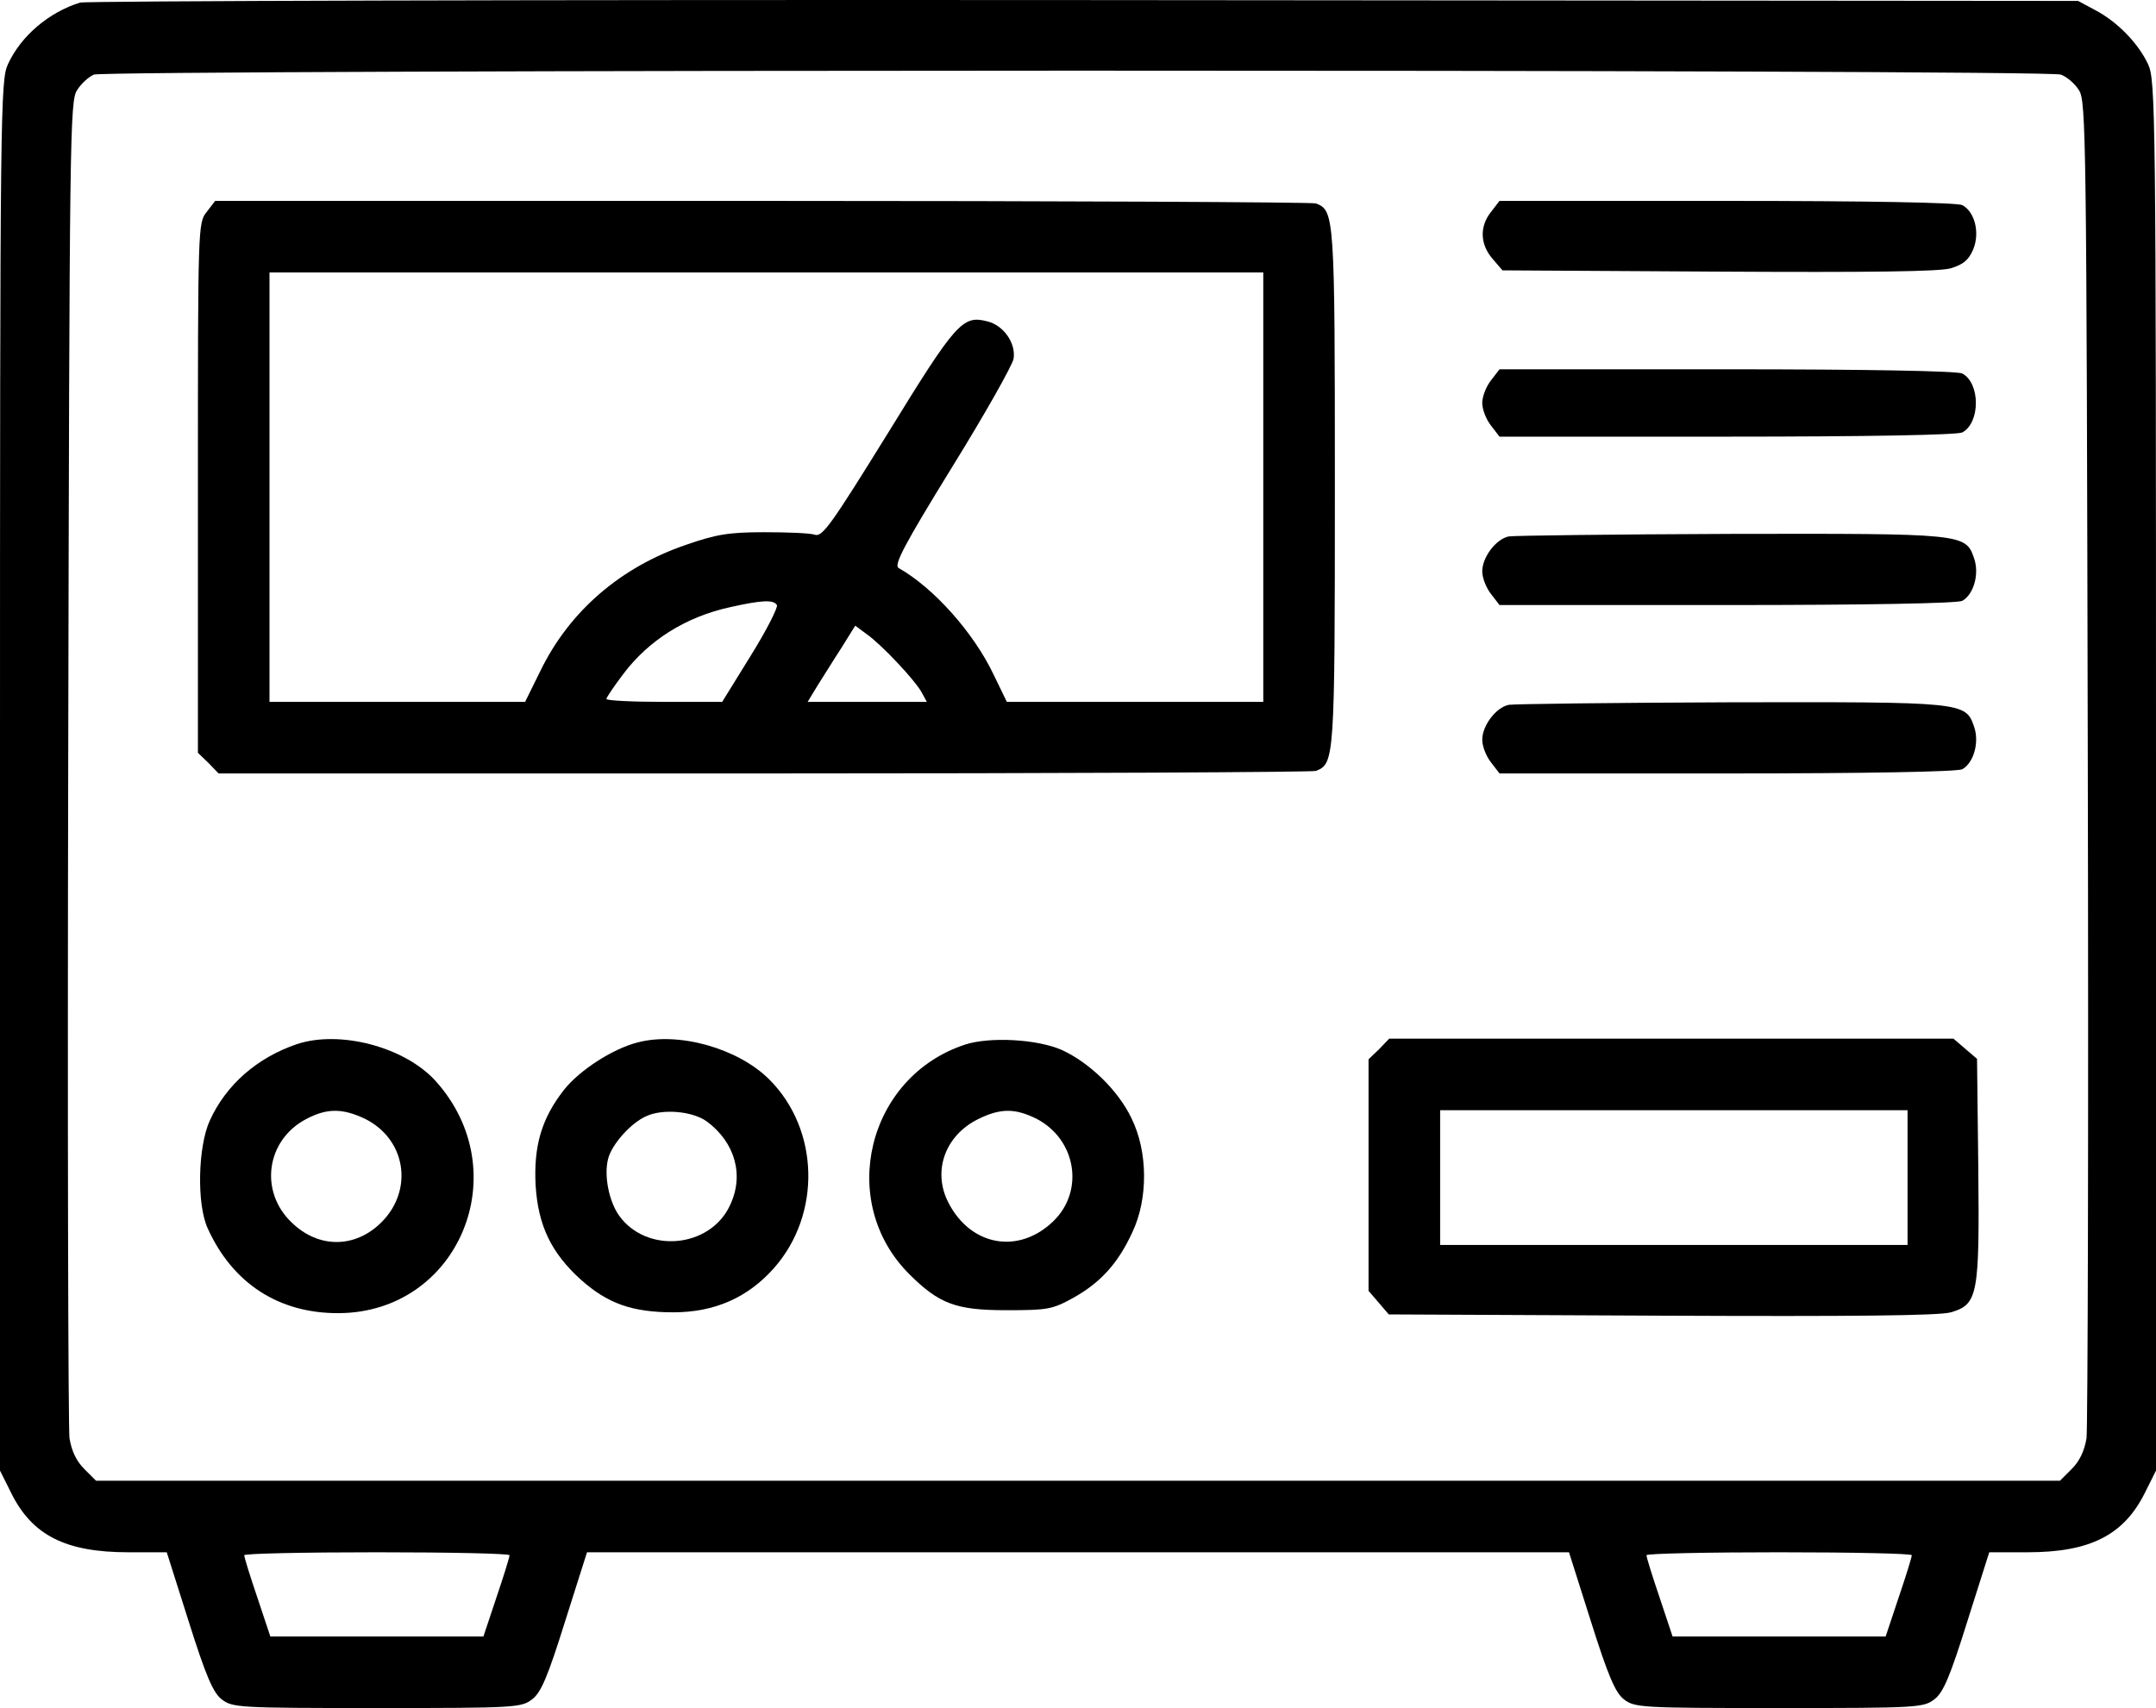 <svg xmlns="http://www.w3.org/2000/svg" fill="none" viewBox="0 0 512 405.72">
<path d="M19 0.619C11.6 2.919 5 8.519 1.9 15.22C0.1 19.02 0 25.619 0 184.319V349.319L2.6 354.519C7.6 364.719 15.6 368.719 30.5 368.719H39.6L44.8 385.119C48.9 398.119 50.6 402.019 52.6 403.619C55.2 405.619 56.4 405.719 89.5 405.719C122.6 405.719 123.8 405.619 126.4 403.619C128.5 402.019 130.1 398.219 134.2 385.119L139.4 368.719H256H372.6L377.8 385.119C381.9 398.119 383.6 402.019 385.6 403.619C388.2 405.619 389.4 405.719 422.5 405.719C455.6 405.719 456.8 405.619 459.4 403.619C461.5 402.019 463.1 398.219 467.2 385.119L472.4 368.719H481.5C496.4 368.719 504.4 364.619 509.4 354.519L512 349.319V184.319C512 25.619 511.9 19.02 510.1 15.22C507.8 10.319 502.9 5.219 497.6 2.419L493.5 0.219L257.5 0.019C127.7 -0.081 20.4 0.219 19 0.619ZM489.4 17.72C490.8 18.22 492.7 19.82 493.7 21.419C495.4 24.02 495.5 31.82 495.8 180.719C496 266.819 495.8 339.219 495.5 341.619C495 344.619 493.9 347.019 492 348.919L489.2 351.719H256H22.8L20 348.919C18.1 347.019 17 344.619 16.5 341.619C16.2 339.219 16 266.819 16.2 180.719C16.5 31.619 16.6 24.02 18.3 21.419C19.3 19.82 21.1 18.22 22.3 17.72C25.4 16.52 486.1 16.419 489.4 17.72ZM121 369.419C121 369.919 119.6 374.419 117.9 379.419L114.8 388.719H89.5H64.2L61.1 379.419C59.4 374.419 58 369.919 58 369.419C58 369.019 72.2 368.719 89.5 368.719C106.8 368.719 121 369.019 121 369.419ZM454 369.419C454 369.919 452.6 374.419 450.9 379.419L447.8 388.719H422.5H397.2L394.1 379.419C392.4 374.419 391 369.919 391 369.419C391 369.019 405.2 368.719 422.5 368.719C439.8 368.719 454 369.019 454 369.419Z" fill="currentColor"/>
<path d="M49.1 50.319C47 52.919 47 53.719 47 115.919V178.819L49.5 181.219L51.9 183.719H181.4C252.6 183.719 311.6 183.419 312.5 183.119C316.9 181.419 317 180.319 317 115.719C317 51.12 316.9 50.02 312.5 48.319C311.6 48.02 252.4 47.719 181 47.719H51.1L49.1 50.319ZM300 115.719V166.719H269.6H239.1L236 160.319C231.2 150.219 221.7 139.619 213.4 134.919C212.2 134.219 214.8 129.319 226 111.119C233.8 98.519 240.4 86.82 240.7 85.219C241.3 81.519 238.3 77.219 234.4 76.32C228.6 74.82 227 76.62 210.9 102.819C197.4 124.619 195.3 127.619 193.5 127.019C192.4 126.619 187 126.419 181.5 126.419C173.1 126.419 170.1 126.919 162.9 129.419C147.4 134.719 135.3 145.119 128.4 159.219L124.7 166.719H94.3H64V115.719V64.719H182H300V115.719ZM184.5 143.719C184.8 144.219 182.1 149.619 178.3 155.719L171.5 166.719H157.8C150.2 166.719 144 166.419 144 166.019C144 165.719 145.8 163.019 148 160.119C154.1 152.019 162.9 146.519 173.4 144.219C181 142.519 183.7 142.419 184.5 143.719ZM213.1 157.419C215.7 160.119 218.3 163.319 218.9 164.519L220.1 166.719H206H191.8L194.1 162.919C195.4 160.919 197.9 156.819 199.8 153.919L203.1 148.619L205.8 150.619C207.3 151.619 210.6 154.719 213.1 157.419Z" fill="currentColor"/>
<path d="M354.1 50.319C351.3 53.819 351.5 58.019 354.4 61.419L356.8 64.219L408.2 64.519C444 64.719 460.7 64.519 463.3 63.719C466.2 62.819 467.5 61.819 468.6 59.219C470.2 55.319 469 50.319 466 48.719C464.8 48.119 443.4 47.719 410.1 47.719H356.1L354.1 50.319Z" fill="currentColor"/>
<path d="M354.1 90.32C352.9 91.82 352 94.219 352 95.719C352 97.219 352.9 99.62 354.1 101.119L356.1 103.719H410.1C443.4 103.719 464.8 103.319 466 102.719C470.3 100.419 470.3 91.019 466 88.719C464.8 88.12 443.4 87.719 410.1 87.719H356.1L354.1 90.32Z" fill="currentColor"/>
<path d="M358.3 127.419C355.3 128.019 352 132.319 352 135.719C352 137.219 352.9 139.619 354.1 141.119L356.1 143.719H410.1C443.4 143.719 464.8 143.319 466 142.719C468.7 141.219 470.1 136.319 468.8 132.619C466.8 126.719 466.3 126.719 410.8 126.819C383.1 126.919 359.5 127.219 358.3 127.419Z" fill="currentColor"/>
<path d="M358.3 167.419C355.3 168.019 352 172.319 352 175.719C352 177.219 352.9 179.619 354.1 181.119L356.1 183.719H410.1C443.4 183.719 464.8 183.319 466 182.719C468.7 181.219 470.1 176.319 468.8 172.619C466.8 166.719 466.3 166.719 410.8 166.819C383.1 166.919 359.5 167.219 358.3 167.419Z" fill="currentColor"/>
<path d="M70.5 248.019C61.1 251.219 53.7 257.619 49.8 266.219C47 272.419 46.7 286.019 49.3 291.719C55.2 304.819 66.2 312.019 80.5 311.919C109 311.719 122.9 278.319 103.4 256.719C96.1 248.719 80.8 244.619 70.5 248.019ZM86.6 265.719C96.4 270.519 98.3 282.619 90.6 290.319C84.4 296.519 75.7 296.619 69.3 290.419C61.5 283.019 63.2 270.819 72.7 265.819C77.6 263.219 81.3 263.219 86.6 265.719Z" fill="currentColor"/>
<path d="M151.4 247.619C145.5 249.119 137.6 254.219 133.9 258.919C128.6 265.719 126.7 272.219 127.2 281.619C127.8 291.119 130.9 297.619 138 304.019C144.3 309.619 150.1 311.719 159.9 311.719C169.7 311.719 177.6 308.219 183.8 301.219C195.1 288.419 194.6 268.319 182.7 256.419C175.3 249.019 161.2 245.019 151.4 247.619ZM167.9 266.419C174.6 271.419 176.8 279.219 173.3 286.419C168.5 296.519 153.5 297.819 147 288.719C144.6 285.319 143.4 279.219 144.4 275.319C145.2 271.919 149.8 266.719 153.5 265.119C157.4 263.319 164.5 263.919 167.9 266.419Z" fill="currentColor"/>
<path d="M229.2 248.119C206 255.719 198.7 285.419 215.9 302.619C223 309.719 227 311.219 239 311.219C248.8 311.219 249.9 311.019 254.8 308.319C261.3 304.719 265.5 300.119 268.9 292.719C272.7 284.719 272.6 273.519 268.7 265.619C265.5 258.919 258.7 252.419 252.2 249.419C246.3 246.819 235.1 246.219 229.2 248.119ZM246.1 265.719C255.6 270.619 257.6 282.919 250.1 290.119C241.9 298.019 230.5 296.019 225.2 285.619C221.4 278.219 224.4 269.719 232.3 265.819C237.6 263.219 241 263.219 246.1 265.719Z" fill="currentColor"/>
<path d="M327.5 249.219L325 251.619V279.119V306.619L327.4 309.419L329.8 312.219L394.7 312.519C440.3 312.719 460.6 312.519 463.3 311.719C469.7 309.819 470.1 307.719 469.8 277.519L469.5 251.519L466.7 249.119L463.9 246.719H396.9H329.9L327.5 249.219ZM453 279.719V295.719H397.5H342V279.719V263.719H397.5H453V279.719Z" fill="currentColor"/>
</svg>